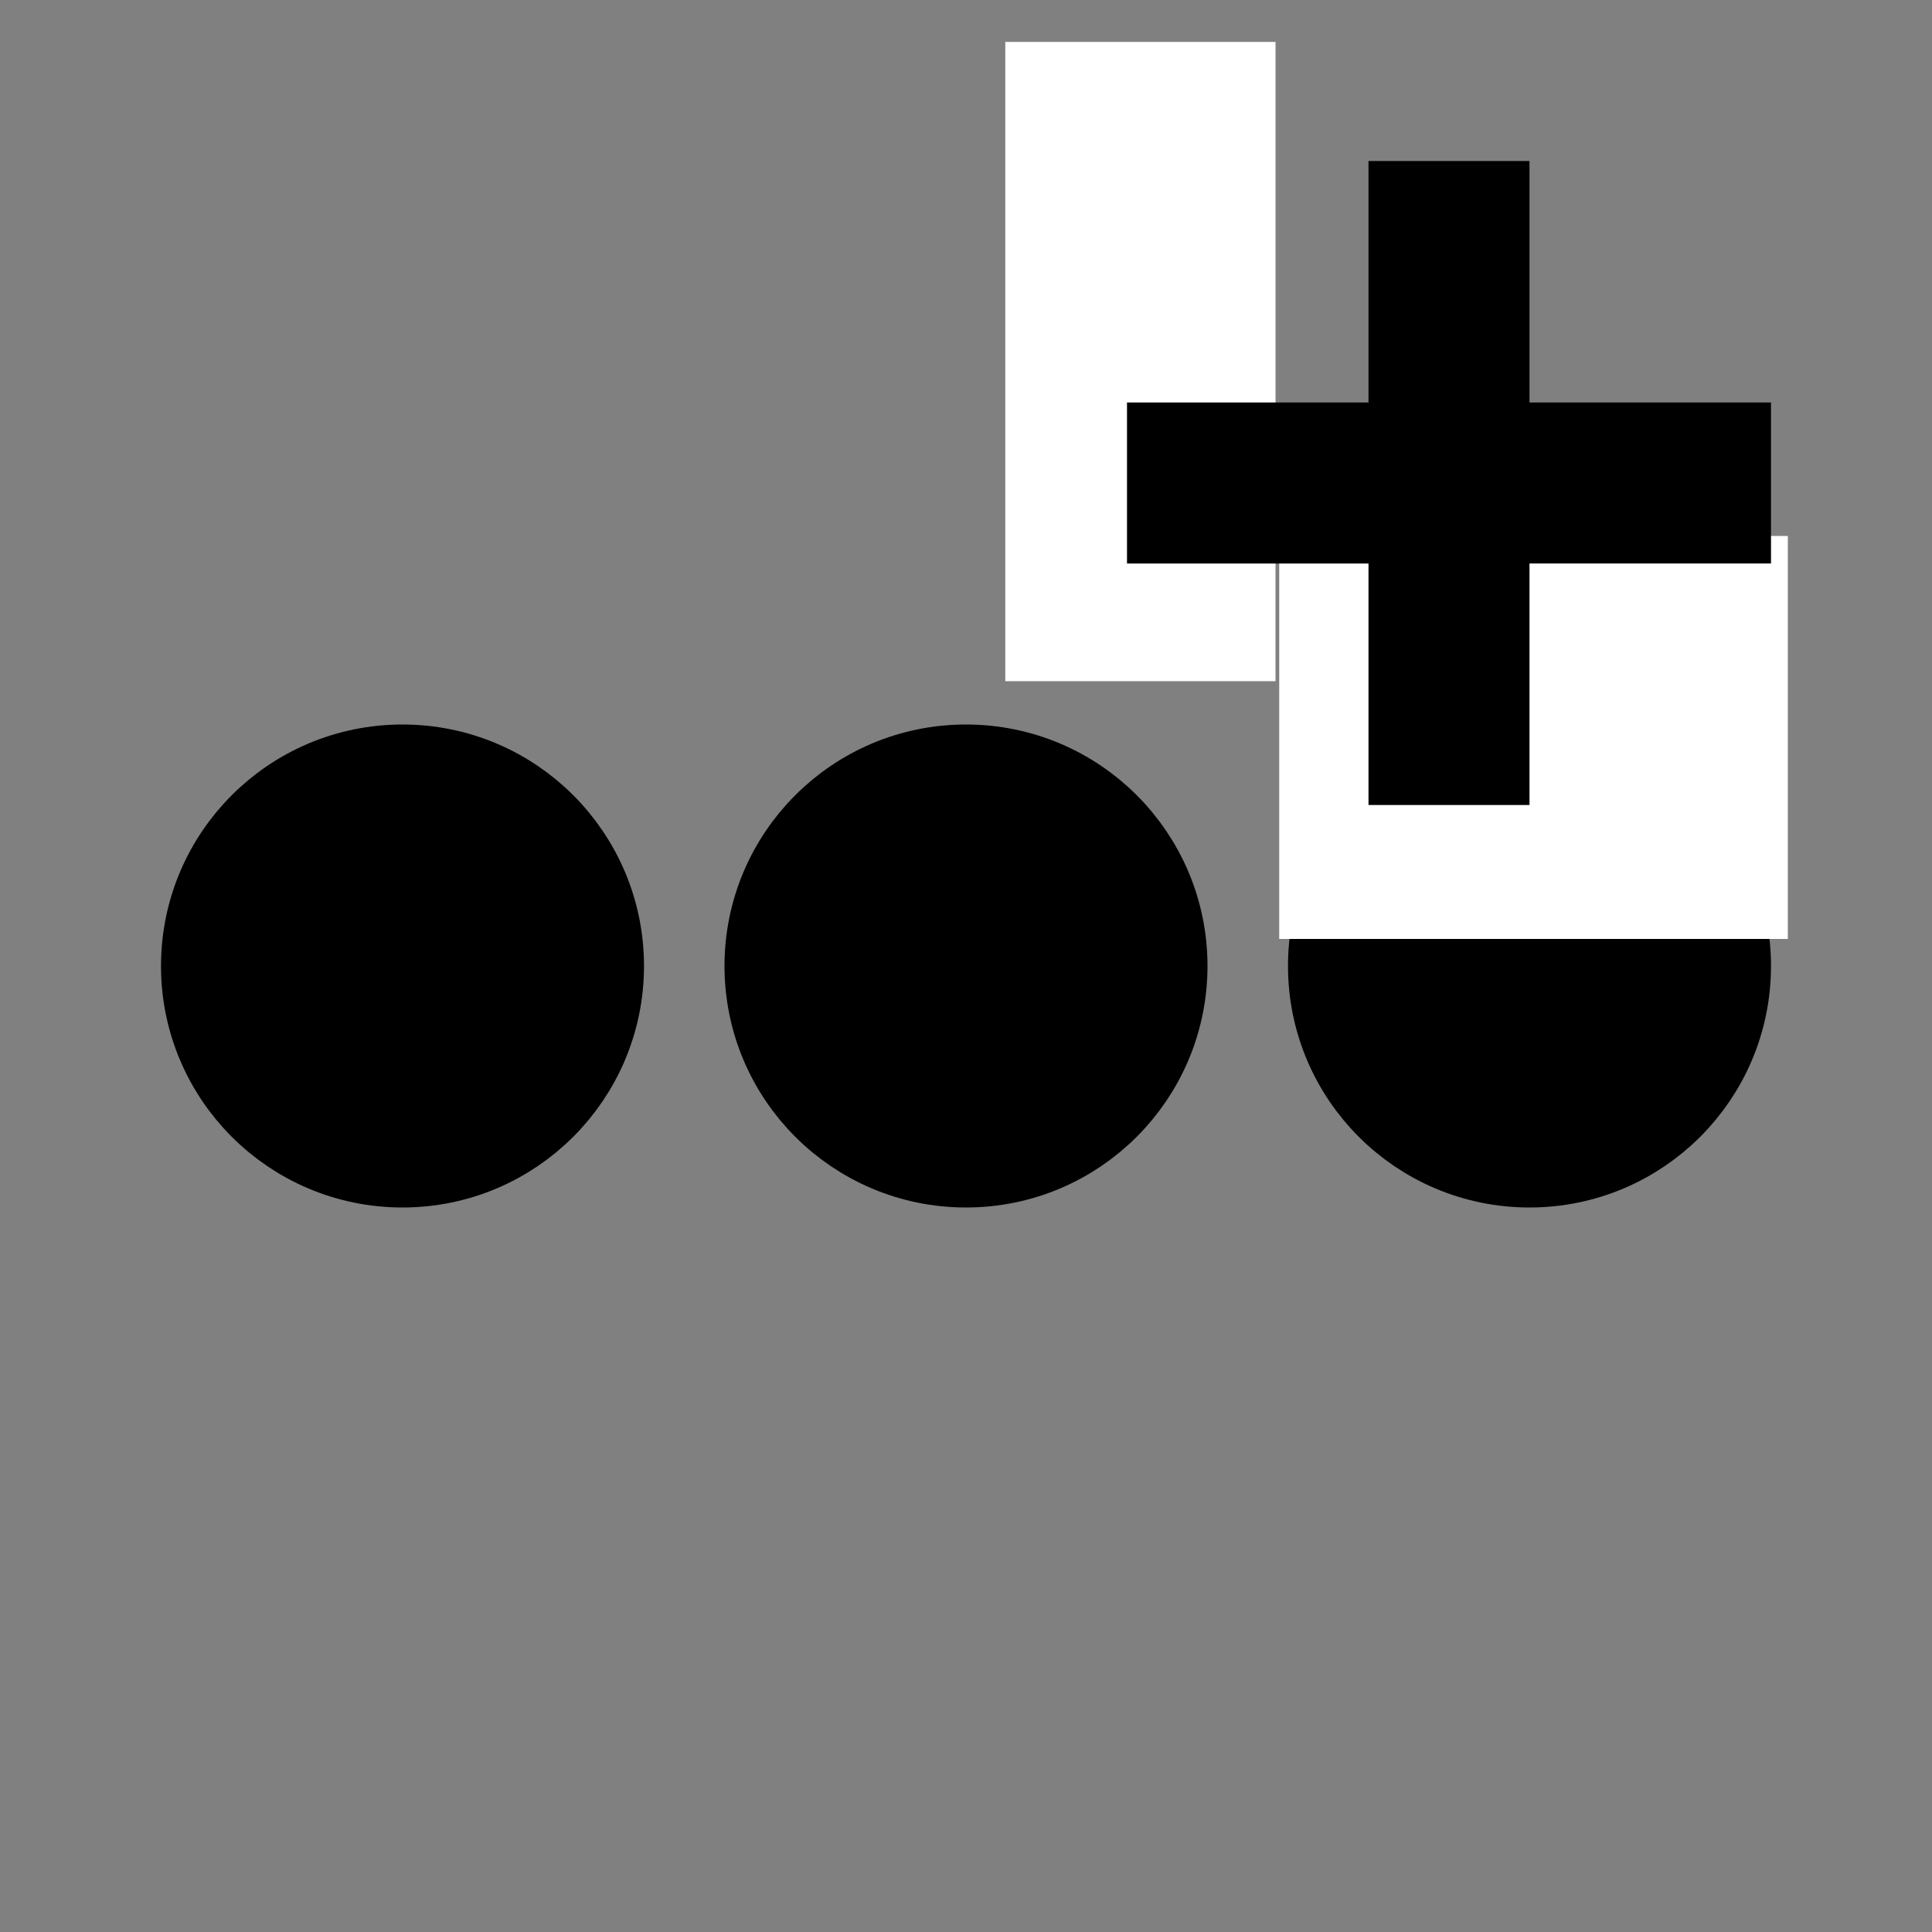 <?xml version="1.0" encoding="UTF-8" standalone="no"?>
<svg
   version="1.1"
   width="24"
   height="24"
   viewBox="0 0 24 24"
   id="svg935"
   sodipodi:docname="tool-row.svg"
   inkscape:version="1.1.1 (3bf5ae0d25, 2021-09-20)"
   xmlns:inkscape="http://www.inkscape.org/namespaces/inkscape"
   xmlns:sodipodi="http://sodipodi.sourceforge.net/DTD/sodipodi-0.dtd"
   xmlns="http://www.w3.org/2000/svg"
   xmlns:svg="http://www.w3.org/2000/svg"
   xmlns:rdf="http://www.w3.org/1999/02/22-rdf-syntax-ns#"
   xmlns:cc="http://creativecommons.org/ns#"
   xmlns:dc="http://purl.org/dc/elements/1.1/">
  <rect x="0" y="0" width="24" height="24" fill="#808080" stroke="none"/>
  <defs
     id="defs939" />
  <sodipodi:namedview
     pagecolor="#ffffff"
     bordercolor="#666666"
     borderopacity="1"
     objecttolerance="10"
     gridtolerance="10"
     guidetolerance="10"
     inkscape:pageopacity="0"
     inkscape:pageshadow="2"
     inkscape:window-width="2558"
     inkscape:window-height="1360"
     id="namedview937"
     showgrid="false"
     inkscape:zoom="30.759145"
     inkscape:cx="17.08435"
     inkscape:cy="8.9404306"
     inkscape:window-x="0"
     inkscape:window-y="2214"
     inkscape:window-maximized="0"
     inkscape:current-layer="svg935"
     inkscape:pagecheckerboard="0" />
  <ellipse
     style="color:#000000;overflow:visible;fill:#000000;stroke:#000000;stroke-width:1.052;stroke-linecap:round;stroke-linejoin:round;stroke-miterlimit:4;stroke-dasharray:none;stroke-opacity:1"
     id="ellipse2235"
     ry="2.474"
     rx="2.474"
     cy="12"
     cx="19" />
  <rect
     style="color:#000000;overflow:visible;fill:#ffffff;fill-opacity:1;stroke:none;stroke-width:1.37;stroke-linecap:square;stroke-linejoin:round;stroke-miterlimit:4;stroke-dasharray:none;stroke-opacity:1"
     id="rect2247"
     width="3.357"
     height="7.941"
     x="12.488"
     y="0.521" />
  <rect
     style="color:#000000;overflow:visible;fill:#ffffff;fill-opacity:1;stroke:none;stroke-width:1.492;stroke-linecap:square;stroke-linejoin:round;stroke-miterlimit:4;stroke-dasharray:none;stroke-opacity:1"
     id="rect2249"
     width="6.318"
     height="5.006"
     x="15.891"
     y="6.658" />
  <path
     d="m 19,5 h 3 v 2 h -3 v 3 H 17 V 7 H 14 V 5 h 3 V 2 h 2 z"
     id="path933"
     sodipodi:nodetypes="ccccccccccccc" />
  <ellipse
     style="color:#000000;overflow:visible;fill:#000000;stroke:#000000;stroke-width:1.052;stroke-linecap:round;stroke-linejoin:round;stroke-miterlimit:4;stroke-dasharray:none;stroke-opacity:1"
     id="ellipse2225"
     cx="5"
     cy="12"
     rx="2.474"
     ry="2.474" />
  <ellipse
     style="color:#000000;overflow:visible;fill:#000000;stroke:#000000;stroke-width:1.052;stroke-linecap:round;stroke-linejoin:round;stroke-miterlimit:4;stroke-dasharray:none;stroke-opacity:1"
     id="ellipse2231"
     cx="12"
     cy="12"
     rx="2.474"
     ry="2.474" />
</svg>
